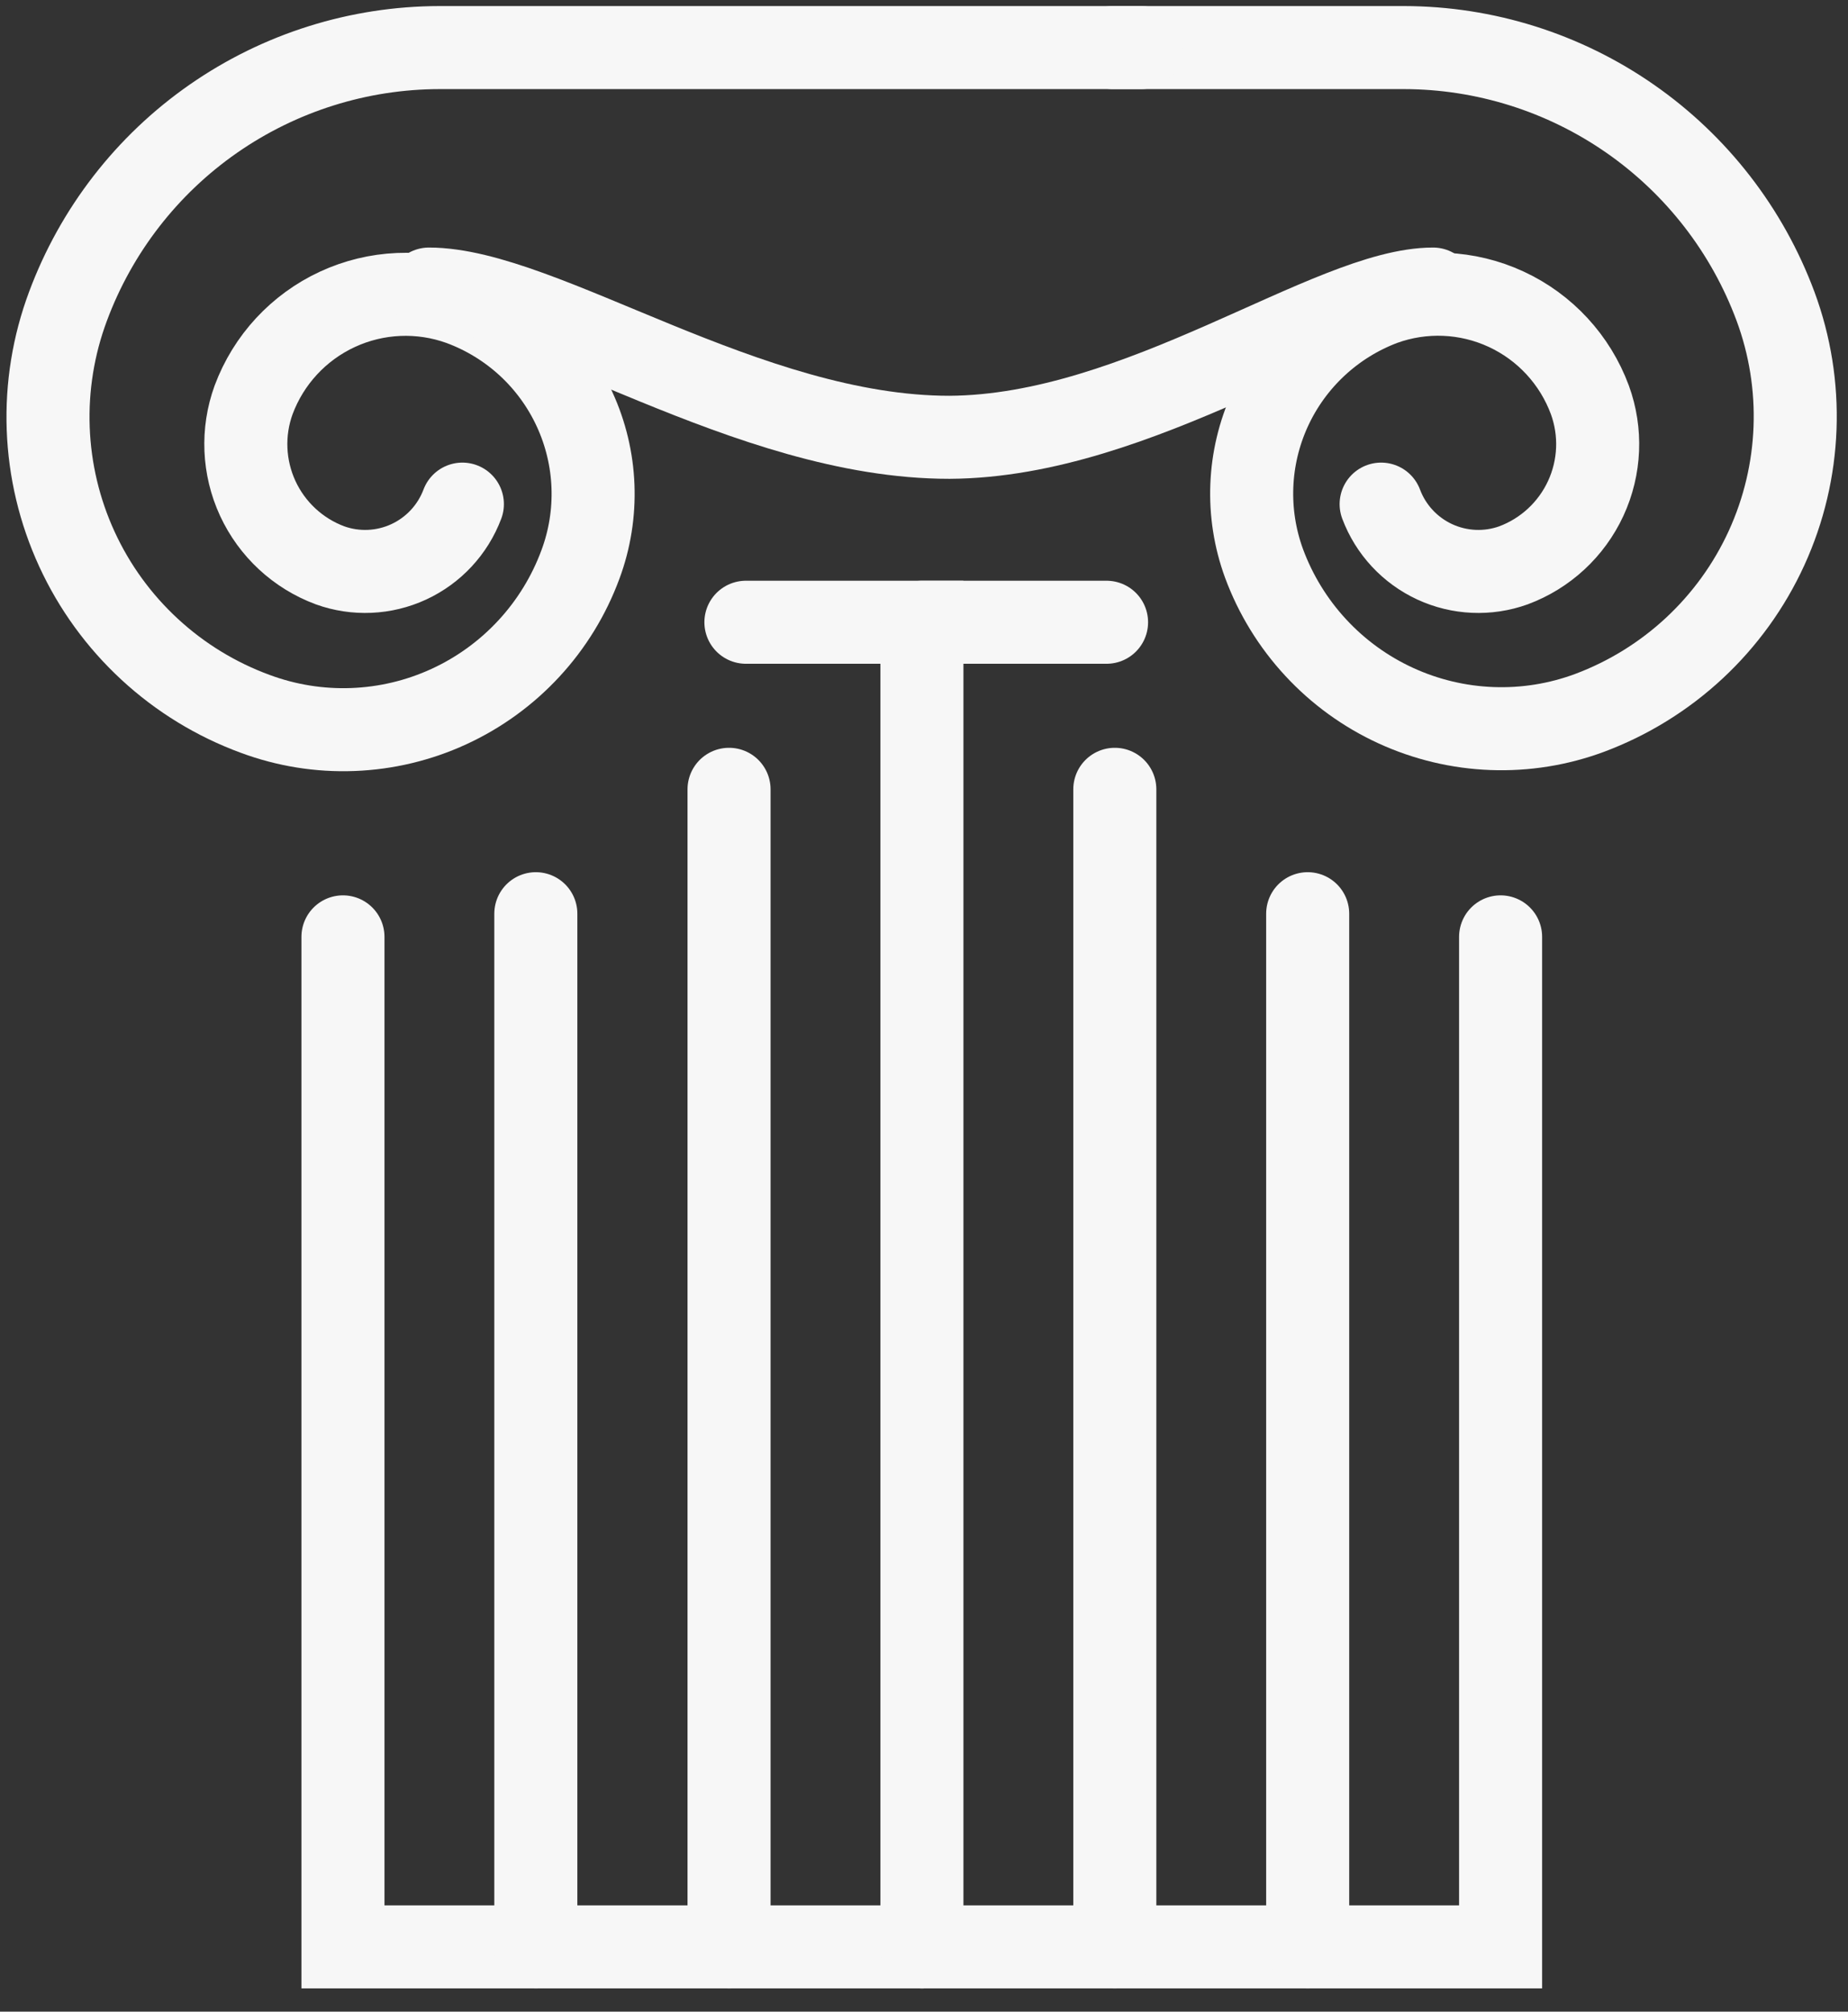 <svg width="79" height="86" viewBox="0 0 79 86" fill="none" xmlns="http://www.w3.org/2000/svg">
<rect x="0" y="0" width="79" height="86" fill="#333333" stroke="none"/>
<path d="M59.042 21.552C59.452 22.644 60.276 23.53 61.334 24.02C62.393 24.509 63.601 24.563 64.699 24.169C66.066 23.66 67.177 22.63 67.789 21.306C68.401 19.981 68.465 18.468 67.966 17.097C67.332 15.382 66.045 13.987 64.386 13.219C62.727 12.45 60.831 12.37 59.112 12.995C56.976 13.803 55.245 15.42 54.294 17.496C53.344 19.572 53.251 21.939 54.035 24.084C54.528 25.418 55.279 26.642 56.246 27.686C57.212 28.73 58.375 29.573 59.668 30.166C60.96 30.76 62.358 31.093 63.779 31.146C65.201 31.2 66.619 30.972 67.952 30.477C71.308 29.221 74.029 26.687 75.519 23.428C77.009 20.17 77.146 16.454 75.901 13.094C74.696 9.852 72.529 7.055 69.69 5.078C66.852 3.102 63.477 2.039 60.018 2.034H47.571" stroke="#F7F7F7" stroke-width="3.55" stroke-miterlimit="10" stroke-linecap="round"/>
<path d="M19.766 21.552C19.355 22.644 18.532 23.53 17.473 24.02C16.415 24.509 15.206 24.563 14.109 24.169C12.741 23.66 11.63 22.63 11.018 21.306C10.407 19.981 10.343 18.468 10.841 17.097C11.478 15.384 12.766 13.992 14.424 13.224C16.082 12.456 17.977 12.374 19.695 12.995C20.763 13.389 21.742 13.99 22.578 14.762C23.413 15.535 24.088 16.465 24.563 17.499C25.039 18.533 25.306 19.651 25.349 20.788C25.392 21.925 25.211 23.059 24.815 24.126C24.324 25.46 23.574 26.684 22.609 27.727C21.643 28.771 20.482 29.614 19.19 30.208C17.899 30.802 16.503 31.135 15.082 31.188C13.662 31.242 12.245 31.014 10.912 30.519C9.239 29.905 7.704 28.966 6.396 27.756C5.087 26.547 4.03 25.091 3.286 23.471C2.542 21.852 2.126 20.102 2.061 18.321C1.996 16.54 2.283 14.764 2.907 13.094C4.112 9.852 6.279 7.055 9.117 5.078C11.956 3.102 15.331 2.039 18.79 2.034H48.788" stroke="#F7F7F7" stroke-width="3.55" stroke-miterlimit="10" stroke-linecap="round"/>
<path d="M18.337 12.358C23.174 12.358 31.957 18.695 40.585 18.695C48.76 18.652 56.864 12.358 61.262 12.358" stroke="#F7F7F7" stroke-width="3.55" stroke-miterlimit="10" stroke-linecap="round"/>
<path d="M14.661 40.052V83.232H64.149V40.052" stroke="#F7F7F7" stroke-width="3.55" stroke-miterlimit="10" stroke-linecap="round"/>
<path d="M22.906 83.232V39.062" stroke="#F7F7F7" stroke-width="3.55" stroke-miterlimit="10" stroke-linecap="round"/>
<path d="M31.166 83.232V33.744" stroke="#F7F7F7" stroke-width="3.55" stroke-miterlimit="10" stroke-linecap="round"/>
<path d="M39.411 83.233V26.602H31.887" stroke="#F7F7F7" stroke-width="3.55" stroke-miterlimit="10" stroke-linecap="round"/>
<path d="M47.657 83.232V33.744" stroke="#F7F7F7" stroke-width="3.55" stroke-miterlimit="10" stroke-linecap="round"/>
<path d="M55.902 83.232V39.062" stroke="#F7F7F7" stroke-width="3.55" stroke-miterlimit="10" stroke-linecap="round"/>
<path d="M39.412 26.602H47.304" stroke="#F7F7F7" stroke-width="3.55" stroke-miterlimit="10" stroke-linecap="round"/>
</svg>
